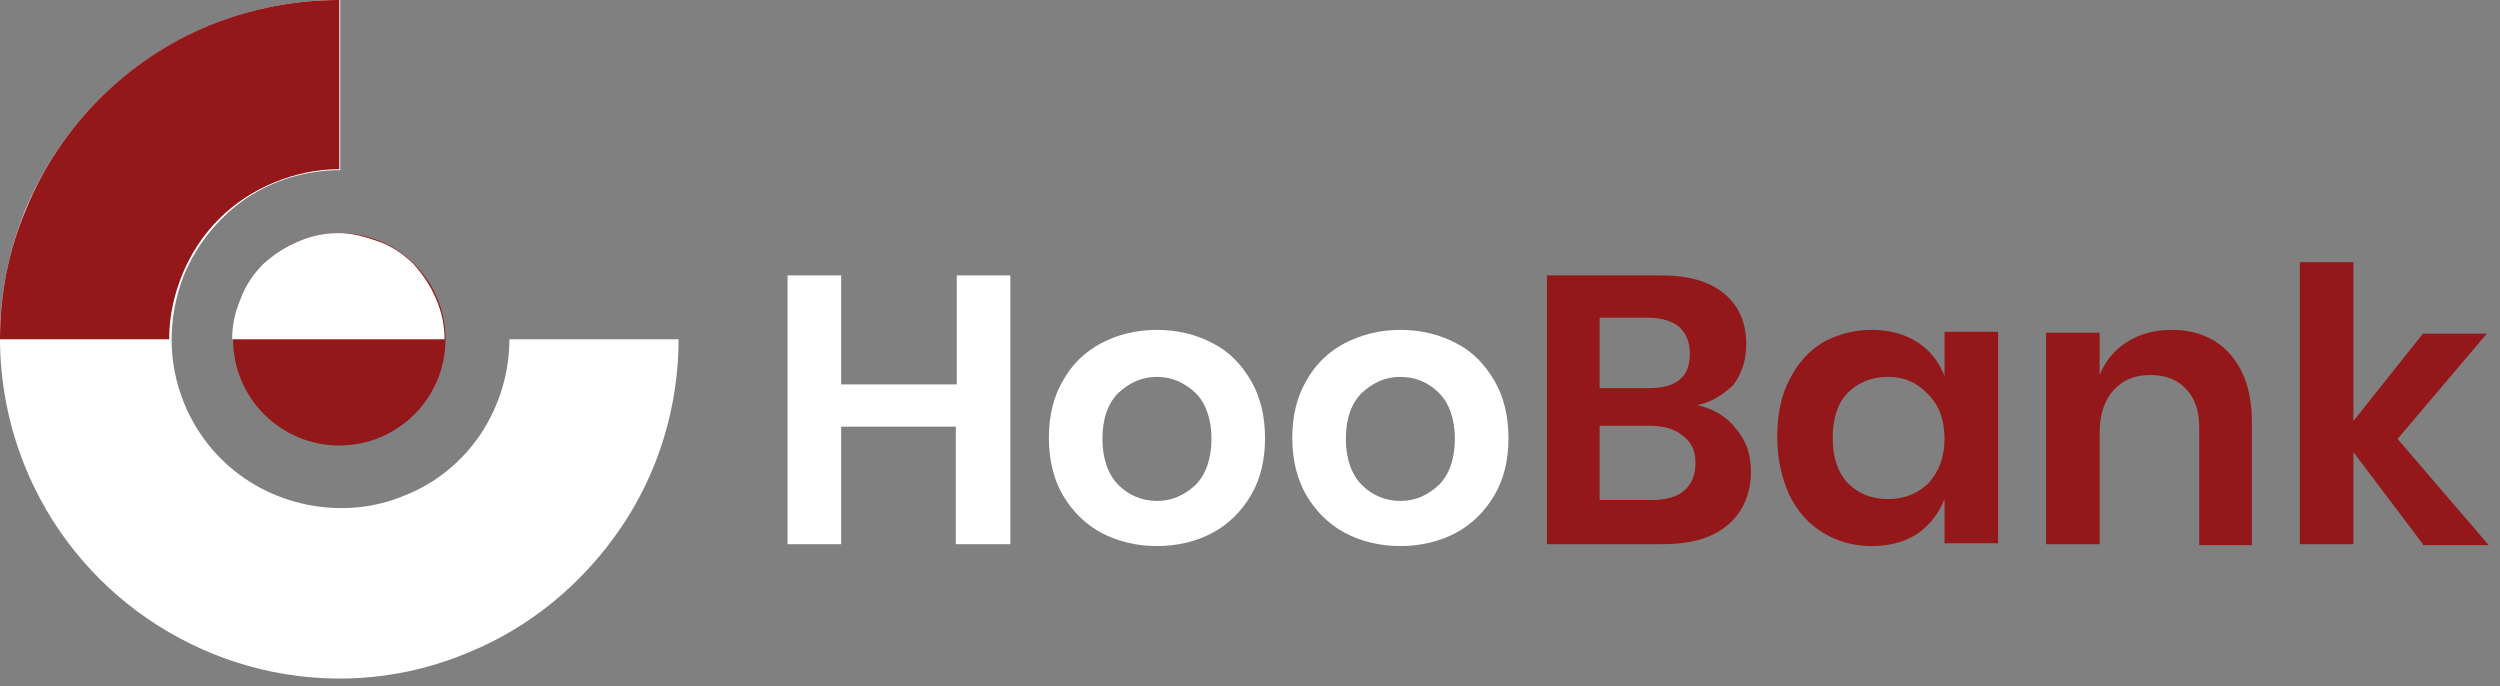 <?xml version="1.0" encoding="utf-8"?>
<!-- Generator: Adobe Illustrator 24.0.2, SVG Export Plug-In . SVG Version: 6.00 Build 0)  -->
<svg version="1.1" id="Capa_1" xmlns="http://www.w3.org/2000/svg" xmlns:xlink="http://www.w3.org/1999/xlink" x="0px" y="0px"
	 viewBox="0 0 266 73" style="enable-background:new 0 0 266 73;" xml:space="preserve">
<rect x="0" y="0" width="266" height="73" fill="#808080" stroke="none"/>
<style type="text/css">
	.st0{fill:#ffff;}
	.st1{fill:#94171A;}
	.st2{fill:#fff;}
</style>
<path class="st0" d="M107.5,29.3v28.6h-5.8V45.4H89.5v12.5h-5.7V29.3h5.7v11.6h12.3V29.3H107.5z M123.1,35.1c2.2,0,4.2,0.5,5.9,1.4
	c1.8,0.9,3.1,2.3,4.1,4c1,1.7,1.5,3.8,1.5,6.1c0,2.4-0.5,4.4-1.5,6.1c-1,1.7-2.4,3.1-4.1,4c-1.7,0.9-3.7,1.4-5.9,1.4
	c-2.2,0-4.2-0.5-5.9-1.4c-1.7-0.9-3.1-2.3-4.1-4c-1-1.7-1.5-3.8-1.5-6.1c0-2.4,0.5-4.4,1.5-6.1c1-1.8,2.4-3.1,4.1-4
	C118.9,35.6,120.9,35.1,123.1,35.1z M123.1,40.1c-1.6,0-2.9,0.6-4.1,1.7c-1.1,1.1-1.7,2.7-1.7,4.9c0,2.1,0.6,3.8,1.7,4.9
	c1.1,1.1,2.5,1.7,4.1,1.7c1.6,0,2.9-0.6,4.1-1.7c1.1-1.1,1.7-2.8,1.7-4.9c0-2.1-0.6-3.8-1.7-4.9C126,40.7,124.7,40.1,123.1,40.1z
	 M149,35.1c2.2,0,4.2,0.5,5.9,1.4c1.8,0.9,3.1,2.3,4.1,4c1,1.7,1.5,3.8,1.5,6.1c0,2.4-0.5,4.4-1.5,6.1c-1,1.7-2.4,3.1-4.1,4
	c-1.7,0.9-3.7,1.4-5.9,1.4c-2.2,0-4.2-0.5-5.9-1.4c-1.7-0.9-3.1-2.3-4.1-4c-1-1.7-1.5-3.8-1.5-6.1c0-2.4,0.5-4.4,1.5-6.1
	c1-1.8,2.4-3.1,4.1-4C144.9,35.6,146.8,35.1,149,35.1z M149,40.1c-1.6,0-2.9,0.6-4.1,1.7c-1.1,1.1-1.7,2.7-1.7,4.9
	c0,2.1,0.6,3.8,1.7,4.9c1.1,1.1,2.5,1.7,4.1,1.7c1.6,0,2.9-0.6,4.1-1.7c1.1-1.1,1.7-2.8,1.7-4.9c0-2.1-0.6-3.8-1.7-4.9
	C152,40.7,150.6,40.1,149,40.1z"/>
<path class="st1" d="M180.6,43.1c1.7,0.4,3.1,1.2,4.1,2.5c1.1,1.3,1.6,2.8,1.6,4.5c0,2.4-0.8,4.3-2.4,5.7c-1.6,1.4-3.9,2.1-7,2.1
	h-12.3V29.3h12.1c2.9,0,5.1,0.6,6.7,1.9c1.6,1.3,2.4,3.1,2.4,5.4c0,1.8-0.5,3.2-1.4,4.4C183.3,42,182.1,42.8,180.6,43.1z
	 M170.3,41.3h5.2c1.4,0,2.5-0.3,3.2-0.9c0.8-0.6,1.1-1.6,1.1-2.8c0-1.2-0.4-2.1-1.1-2.8c-0.7-0.6-1.9-1-3.4-1h-5.1V41.3z
	 M175.7,53.2c1.5,0,2.7-0.3,3.5-1c0.8-0.7,1.2-1.7,1.2-2.9c0-1.3-0.4-2.2-1.3-2.9c-0.8-0.7-2-1.1-3.5-1.1h-5.4v7.9H175.7z
	 M199.1,35.1c1.9,0,3.5,0.4,4.9,1.3c1.4,0.9,2.3,2.1,2.9,3.6v-4.7h5.7v22.5h-5.7v-4.7c-0.6,1.5-1.5,2.7-2.9,3.7
	c-1.4,0.9-3,1.3-4.9,1.3c-1.9,0-3.6-0.5-5.1-1.4s-2.7-2.2-3.6-4c-0.8-1.8-1.3-3.8-1.3-6.2c0-2.4,0.4-4.4,1.3-6.1
	c0.9-1.8,2.1-3.1,3.6-4C195.5,35.6,197.2,35.1,199.1,35.1z M200.9,40.1c-1.8,0-3.2,0.6-4.3,1.7s-1.6,2.8-1.6,4.8
	c0,2,0.5,3.6,1.6,4.8c1.1,1.1,2.5,1.7,4.3,1.7c1.7,0,3.2-0.6,4.3-1.7c1.1-1.2,1.7-2.8,1.7-4.7c0-2-0.6-3.6-1.7-4.7
	C204,40.7,202.6,40.1,200.9,40.1z M231.1,35.1c2.6,0,4.7,0.9,6.2,2.6c1.5,1.7,2.3,4.1,2.3,7.2v13.1H234V45.5c0-1.8-0.5-3.2-1.4-4.1
	c-0.9-1-2.2-1.5-3.8-1.5c-1.6,0-2.9,0.5-3.9,1.6c-1,1.1-1.5,2.6-1.5,4.5v11.9h-5.7V35.4h5.7v4.5c0.6-1.5,1.6-2.7,2.9-3.5
	C227.7,35.5,229.3,35.1,231.1,35.1z M257.8,57.9l-7.4-9.8v9.8h-5.7v-30h5.7v16.9l7.4-9.3h6.8l-9.5,11.2l9.7,11.3H257.8z"/>
<path class="st2" d="M36.1,0C28.9,0,22,2.1,16,6.1S5.5,15.7,2.7,22.3C0,28.9-0.7,36.1,0.7,43.1c1.4,7,4.8,13.4,9.9,18.5
	c5,5,11.5,8.5,18.5,9.9c7,1.4,14.2,0.7,20.8-2.1c6.6-2.7,12.2-7.4,16.2-13.3c4-5.9,6.1-12.9,6.1-20h-18c0,3.6-1.1,7.1-3,10
	c-2,3-4.8,5.3-8.1,6.6c-3.3,1.4-6.9,1.7-10.4,1c-3.5-0.7-6.7-2.4-9.2-4.9c-2.5-2.5-4.2-5.7-4.9-9.2c-0.7-3.5-0.3-7.1,1-10.4
	c1.4-3.3,3.7-6.1,6.6-8.1c3-2,6.5-3,10-3V0z"/>
<path class="st1" d="M36.1,0c-4.7,0-9.4,0.9-13.8,2.7c-4.4,1.8-8.4,4.5-11.7,7.8c-3.3,3.3-6,7.3-7.8,11.7C0.9,26.6,0,31.3,0,36.1h18
	c0-2.4,0.5-4.7,1.4-6.9c0.9-2.2,2.2-4.2,3.9-5.9c1.7-1.7,3.7-3,5.9-3.9c2.2-0.9,4.5-1.4,6.9-1.4V0z"/>
<circle class="st1" cx="36.1" cy="36.1" r="11.3"/>
<path class="st2" d="M47.3,36.1c0-1.5-0.3-2.9-0.9-4.3c-0.6-1.4-1.4-2.6-2.4-3.7c-1-1-2.3-1.9-3.7-2.4s-2.8-0.9-4.3-0.9
	c-1.5,0-2.9,0.3-4.3,0.9c-1.4,0.6-2.6,1.4-3.7,2.4c-1,1-1.9,2.3-2.4,3.7c-0.6,1.4-0.9,2.8-0.9,4.3h11.3H47.3z"/>
</svg>
